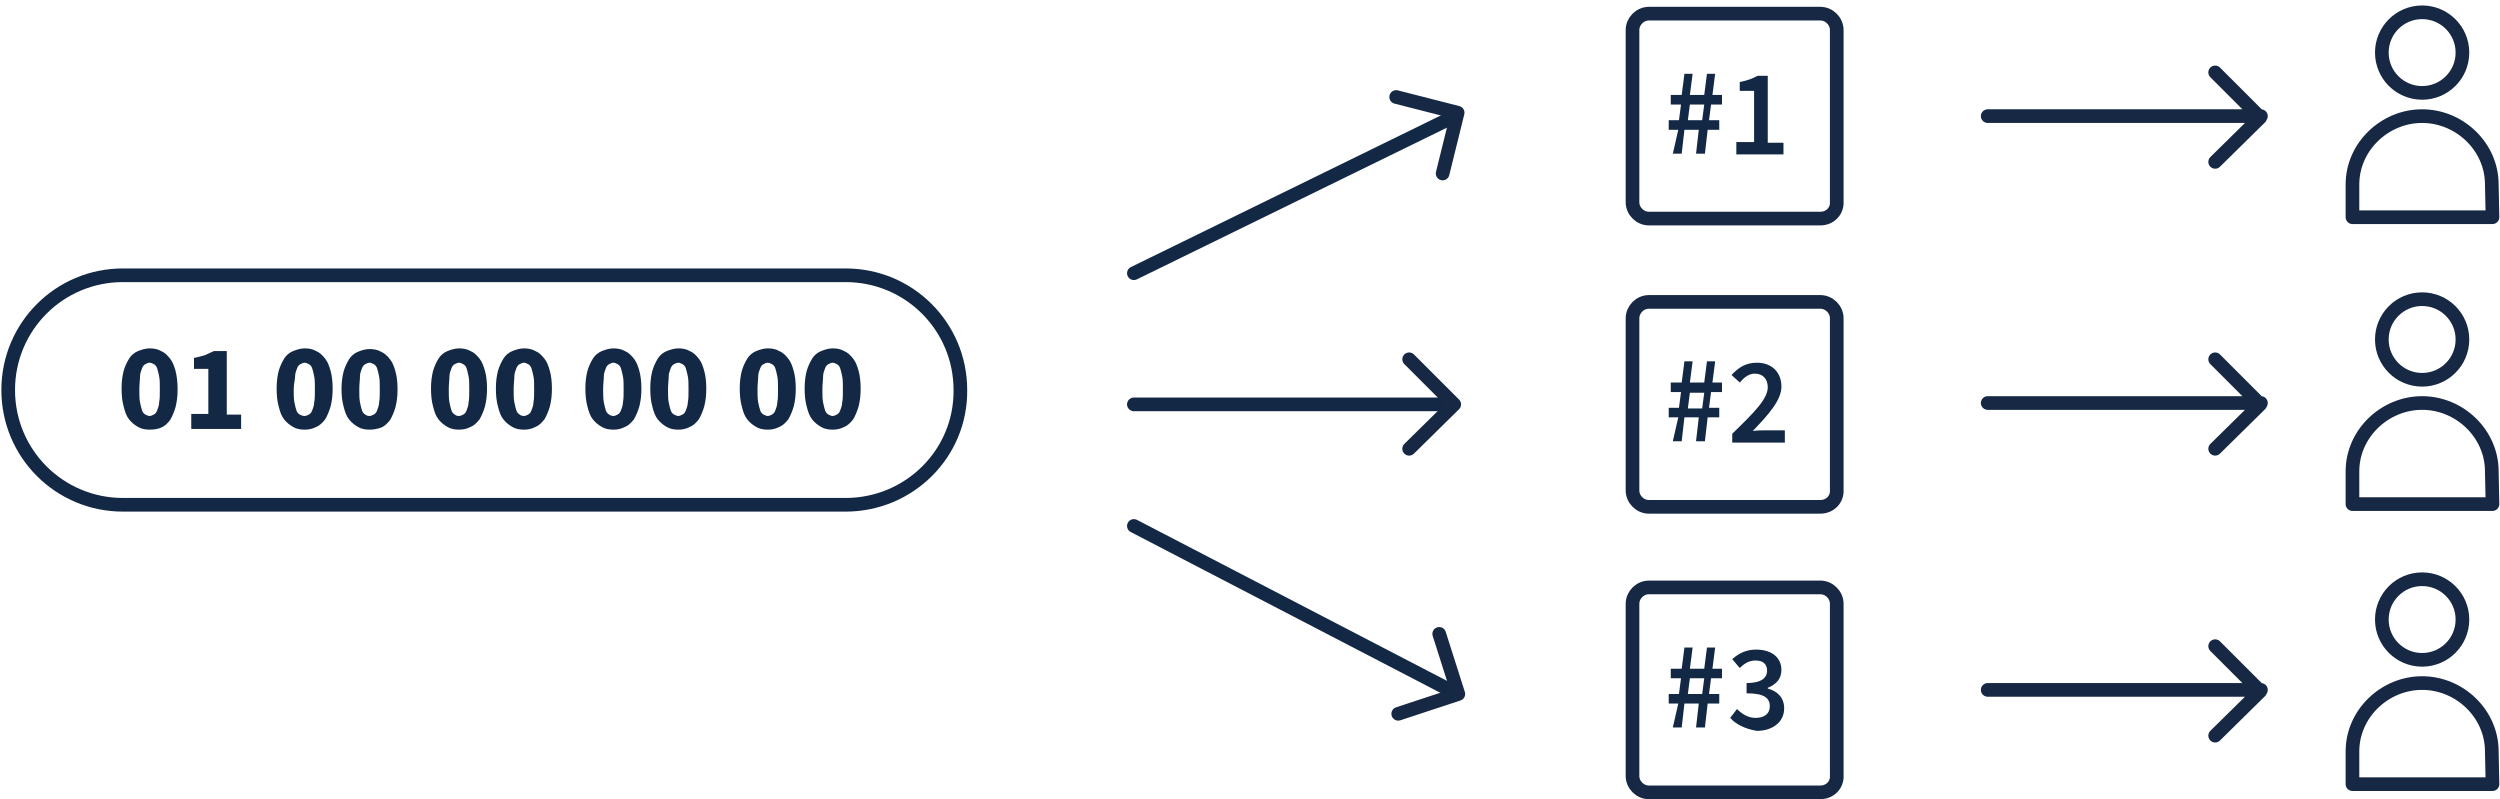 <svg xmlns="http://www.w3.org/2000/svg" width="366" height="117"><g fill="none" fill-rule="evenodd"><g stroke="#162843" stroke-linecap="round" stroke-linejoin="round" stroke-width="2" transform="translate(344 43)"><circle cx="10.6" cy="6.7" r="5.9"/><path d="M20.8 26c0-5.5-4.7-10-10.2-10C5.1 16 .4 20.5.4 26v4.8h20.5l-.1-4.8z"/></g><g stroke="#162843" stroke-linecap="round" stroke-linejoin="round" stroke-width="2" transform="translate(344 84)"><circle cx="10.6" cy="6.7" r="5.9"/><path d="M20.8 26c0-5.5-4.7-10-10.2-10C5.1 16 .4 20.5.4 26v4.8h20.5l-.1-4.8z"/></g><g stroke="#162843" stroke-linecap="round" stroke-linejoin="round" stroke-width="2" transform="translate(344 1)"><circle cx="10.6" cy="6.7" r="5.9"/><path d="M20.8 26c0-5.5-4.7-10-10.2-10C5.1 16 .4 20.5.4 26v4.8h20.5l-.1-4.8z"/></g><path stroke="#122844" stroke-width="2" d="M123.8 73.9H18c-9.3 0-16.8-7.5-16.8-16.8S8.7 40.3 18 40.3h105.8c9.3 0 16.8 7.5 16.8 16.8.1 9.3-7.5 16.8-16.8 16.8z"/><path fill="#122844" fill-rule="nonzero" d="M21.9 62.9c-.6 0-1.2-.1-1.7-.4-.5-.3-.9-.6-1.3-1.1-.4-.5-.6-1.1-.8-1.9-.2-.7-.3-1.6-.3-2.6s.1-1.8.3-2.6c.2-.7.5-1.3.8-1.8.3-.5.8-.9 1.3-1.1.5-.2 1.1-.4 1.7-.4.6 0 1.2.1 1.7.4.5.2.9.6 1.3 1.1.4.5.6 1.1.8 1.8.2.8.3 1.7.3 2.7 0 1-.1 1.8-.3 2.6-.2.7-.5 1.4-.8 1.9-.4.5-.8.9-1.3 1.1-.5.2-1 .3-1.7.3zm0-2c.2 0 .4-.1.6-.2.2-.1.4-.3.5-.6.1-.3.3-.7.3-1.2.1-.5.1-1.1.1-1.9 0-.8 0-1.4-.1-1.9s-.2-.9-.3-1.2c-.1-.3-.3-.5-.5-.6-.2-.1-.4-.2-.6-.2-.2 0-.4.1-.6.2-.2.1-.4.3-.5.6-.1.3-.3.7-.3 1.2s-.1 1.1-.1 1.9c0 .8 0 1.4.1 1.9s.2.9.3 1.2c.1.3.3.5.5.6.2.1.4.2.6.2zm6.1 1.8v-2.1h2.5V54h-2.1v-1.6c.6-.1 1.2-.3 1.6-.4.4-.2.9-.4 1.3-.6h1.9v9.3h2.1v2.1H28v-.1zm16.6.2c-.6 0-1.2-.1-1.7-.4-.5-.3-.9-.6-1.3-1.1-.4-.5-.6-1.1-.8-1.9-.2-.7-.3-1.6-.3-2.6s.1-1.8.3-2.6c.2-.7.5-1.3.8-1.8.3-.5.8-.9 1.3-1.1.5-.2 1.1-.4 1.7-.4.6 0 1.2.1 1.7.4.5.2.9.6 1.3 1.1.4.5.6 1.1.8 1.8.2.7.3 1.6.3 2.6s-.1 1.8-.3 2.6c-.2.7-.5 1.4-.8 1.9-.4.5-.8.9-1.3 1.1-.6.3-1.1.4-1.7.4zm0-2c.2 0 .4-.1.6-.2.2-.1.4-.3.5-.6.1-.3.3-.7.3-1.2.1-.5.1-1.1.1-1.9 0-.8 0-1.4-.1-1.9s-.2-.9-.3-1.2c-.1-.3-.3-.5-.5-.6-.2-.1-.4-.2-.6-.2-.2 0-.4.1-.6.2-.2.1-.4.3-.5.6-.1.3-.3.7-.3 1.2S43 56.2 43 57c0 .8 0 1.4.1 1.9s.2.9.3 1.2c.1.3.3.5.5.6.2.1.4.2.7.2zm9.5 2c-.6 0-1.2-.1-1.7-.4-.5-.3-.9-.6-1.3-1.1-.4-.5-.6-1.1-.8-1.9-.2-.7-.3-1.6-.3-2.5 0-1 .1-1.8.3-2.6.2-.7.5-1.3.8-1.8.3-.5.8-.9 1.3-1.1.5-.2 1.1-.4 1.7-.4.6 0 1.2.1 1.7.4.5.2.9.6 1.3 1.1.4.5.6 1.1.8 1.8.2.7.3 1.6.3 2.6s-.1 1.8-.3 2.6c-.2.7-.5 1.4-.8 1.9-.4.5-.8.9-1.3 1.1-.6.2-1.1.3-1.7.3zm0-2c.2 0 .4-.1.6-.2.2-.1.4-.3.5-.6.1-.3.3-.7.3-1.2.1-.5.1-1.1.1-1.9 0-.8 0-1.4-.1-1.9s-.2-.9-.3-1.2c-.1-.3-.3-.5-.5-.6-.2-.1-.4-.2-.6-.2-.2 0-.4.1-.6.2-.2.1-.4.3-.5.6-.1.3-.3.7-.3 1.2s-.1 1.1-.1 1.9c0 .8 0 1.4.1 1.9s.2.9.3 1.2c.1.3.3.5.5.6.1.1.3.2.6.2zm13.1 2c-.6 0-1.2-.1-1.7-.4-.5-.3-.9-.6-1.3-1.1-.4-.5-.6-1.1-.8-1.9-.2-.7-.3-1.6-.3-2.6s.1-1.8.3-2.6c.2-.7.5-1.3.8-1.8.3-.5.8-.9 1.3-1.1.5-.2 1.1-.4 1.7-.4.6 0 1.2.1 1.7.4.5.2.9.6 1.3 1.1.4.5.6 1.1.8 1.8.2.7.3 1.6.3 2.6s-.1 1.8-.3 2.6c-.2.7-.5 1.4-.8 1.9-.4.5-.8.9-1.3 1.1-.6.3-1.1.4-1.7.4zm0-2c.2 0 .4-.1.6-.2.2-.1.4-.3.5-.6.1-.3.3-.7.3-1.2.1-.5.1-1.1.1-1.9 0-.8 0-1.4-.1-1.9s-.2-.9-.3-1.2c-.1-.3-.3-.5-.5-.6-.2-.1-.4-.2-.6-.2-.2 0-.4.1-.6.2-.2.1-.4.3-.5.6-.1.3-.3.7-.3 1.2s-.1 1.1-.1 1.9c0 .8 0 1.4.1 1.9s.2.9.3 1.2c.1.3.3.5.5.6.1.1.3.2.6.2zm9.5 2c-.6 0-1.2-.1-1.7-.4-.5-.3-.9-.6-1.3-1.1-.4-.5-.6-1.1-.8-1.9-.2-.7-.3-1.6-.3-2.6s.1-1.8.3-2.6c.2-.7.5-1.3.8-1.8.3-.5.8-.9 1.3-1.1.5-.2 1.1-.4 1.7-.4.6 0 1.2.1 1.7.4.5.2.9.6 1.3 1.1.4.5.6 1.1.8 1.8.2.7.3 1.6.3 2.6s-.1 1.8-.3 2.6c-.2.7-.5 1.4-.8 1.9-.4.5-.8.9-1.3 1.1-.6.3-1.1.4-1.7.4zm0-2c.2 0 .4-.1.6-.2.2-.1.4-.3.5-.6.1-.3.3-.7.3-1.2.1-.5.1-1.1.1-1.9 0-.8 0-1.4-.1-1.9s-.2-.9-.3-1.2c-.1-.3-.3-.5-.5-.6-.2-.1-.4-.2-.6-.2-.2 0-.4.1-.6.2-.2.1-.4.3-.5.6-.1.3-.3.7-.3 1.2s-.1 1.1-.1 1.9c0 .8 0 1.4.1 1.9s.2.9.3 1.2c.1.3.3.5.5.6.1.1.3.2.6.2zm13.1 2c-.6 0-1.2-.1-1.7-.4-.5-.3-.9-.6-1.3-1.1-.4-.5-.6-1.1-.8-1.9-.2-.7-.3-1.6-.3-2.6s.1-1.8.3-2.6c.2-.7.5-1.3.8-1.8.3-.5.8-.9 1.3-1.1.5-.2 1.1-.4 1.7-.4.6 0 1.2.1 1.7.4.5.2.9.6 1.3 1.1.4.5.6 1.1.8 1.8.2.7.3 1.6.3 2.6s-.1 1.8-.3 2.6c-.2.7-.5 1.4-.8 1.9-.4.5-.8.9-1.3 1.1-.6.3-1.1.4-1.7.4zm0-2c.2 0 .4-.1.6-.2.2-.1.4-.3.5-.6.1-.3.3-.7.3-1.2.1-.5.1-1.1.1-1.9 0-.8 0-1.4-.1-1.9s-.2-.9-.3-1.2c-.1-.3-.3-.5-.5-.6-.2-.1-.4-.2-.6-.2-.2 0-.4.1-.6.2-.2.1-.4.3-.5.6-.1.3-.3.7-.3 1.2s-.1 1.1-.1 1.9c0 .8 0 1.4.1 1.9s.2.9.3 1.2c.1.3.3.5.5.6.1.1.4.2.6.2zm9.5 2c-.6 0-1.2-.1-1.7-.4-.5-.3-.9-.6-1.3-1.1-.4-.5-.6-1.1-.8-1.9-.2-.7-.3-1.6-.3-2.6s.1-1.8.3-2.6c.2-.7.5-1.3.8-1.8.3-.5.8-.9 1.3-1.1.5-.2 1.1-.4 1.7-.4.6 0 1.2.1 1.7.4.5.2.9.6 1.3 1.1.4.5.6 1.1.8 1.8.2.7.3 1.6.3 2.6s-.1 1.8-.3 2.6c-.2.7-.5 1.4-.8 1.9-.4.5-.8.9-1.3 1.1-.6.3-1.1.4-1.7.4zm0-2c.2 0 .4-.1.6-.2.2-.1.4-.3.5-.6.1-.3.3-.7.3-1.2.1-.5.1-1.1.1-1.9 0-.8 0-1.4-.1-1.9s-.2-.9-.3-1.2c-.1-.3-.3-.5-.5-.6-.2-.1-.4-.2-.6-.2-.2 0-.4.1-.6.2-.2.1-.4.3-.5.6-.1.3-.3.7-.3 1.2s-.1 1.1-.1 1.9c0 .8 0 1.4.1 1.9s.2.9.3 1.2c.1.3.3.5.5.6.2.1.4.2.6.2zm13.1 2c-.6 0-1.2-.1-1.7-.4-.5-.3-.9-.6-1.3-1.1-.4-.5-.6-1.1-.8-1.9-.2-.7-.3-1.6-.3-2.6s.1-1.8.3-2.6c.2-.7.5-1.3.8-1.8.3-.5.8-.9 1.3-1.1.5-.2 1.1-.4 1.7-.4.6 0 1.2.1 1.7.4.5.2.9.6 1.3 1.1.4.5.6 1.1.8 1.8.2.7.3 1.6.3 2.6s-.1 1.8-.3 2.6c-.2.7-.5 1.4-.8 1.9-.4.5-.8.9-1.3 1.1-.6.3-1.1.4-1.7.4zm0-2c.2 0 .4-.1.6-.2.2-.1.4-.3.5-.6.1-.3.3-.7.3-1.2.1-.5.1-1.1.1-1.9 0-.8 0-1.4-.1-1.9s-.2-.9-.3-1.2c-.1-.3-.3-.5-.5-.6-.2-.1-.4-.2-.6-.2-.2 0-.4.1-.6.2-.2.1-.4.3-.5.6-.1.3-.3.7-.3 1.2s-.1 1.1-.1 1.9c0 .8 0 1.4.1 1.9s.2.9.3 1.2c.1.3.3.5.5.6.2.1.4.2.6.2zm9.5 2c-.6 0-1.2-.1-1.7-.4-.5-.3-.9-.6-1.3-1.1-.4-.5-.6-1.1-.8-1.9-.2-.7-.3-1.6-.3-2.6s.1-1.8.3-2.6c.2-.7.5-1.3.8-1.8.3-.5.8-.9 1.3-1.1.5-.2 1.1-.4 1.7-.4.6 0 1.2.1 1.7.4.5.2.9.6 1.3 1.1.4.5.6 1.1.8 1.8.2.7.3 1.6.3 2.6s-.1 1.8-.3 2.6c-.2.7-.5 1.4-.8 1.9-.4.5-.8.9-1.3 1.1-.6.3-1.1.4-1.7.4zm0-2c.2 0 .4-.1.6-.2.2-.1.4-.3.5-.6.1-.3.3-.7.3-1.2.1-.5.1-1.1.1-1.9 0-.8 0-1.4-.1-1.9s-.2-.9-.3-1.2c-.1-.3-.3-.5-.5-.6-.2-.1-.4-.2-.6-.2-.2 0-.4.1-.6.2-.2.1-.4.3-.5.6-.1.3-.3.7-.3 1.2s-.1 1.1-.1 1.9c0 .8 0 1.4.1 1.9s.2.9.3 1.2c.1.3.3.5.5.6.2.1.4.2.6.2z"/><path stroke="#162843" stroke-linecap="round" stroke-linejoin="round" stroke-width="2" d="M266.5 32h-25.1c-1.3 0-2.4-1.1-2.4-2.4V4.4c0-1.3 1.1-2.4 2.4-2.4h25.1c1.3 0 2.4 1.1 2.4 2.4v25.1c.1 1.4-1 2.5-2.4 2.5z"/><path fill="#122844" fill-rule="nonzero" d="M245.7 19h-1.4v-1.4h1.5l.3-2.3h-1.5v-1.4h1.6l.4-3.1h1.2l-.4 3.1h2.1l.4-3.1h1.2l-.4 3.1h1.4v1.4h-1.6l-.3 2.3h1.5V19H250l-.4 3.5h-1.3l.4-3.5h-2.1l-.4 3.5h-1.3l.8-3.5zm3.5-1.4l.3-2.3h-2.1l-.3 2.3h2.1zm5 3.2h2.6v-7.5h-2.1V12c1.1-.2 1.9-.5 2.6-.9h1.5v9.8h2.3v1.7h-6.9v-1.8z"/><path stroke="#162843" stroke-linecap="round" stroke-linejoin="round" stroke-width="2" d="M266.5 74.2h-25.1c-1.3 0-2.4-1.1-2.4-2.4V46.6c0-1.3 1.1-2.4 2.4-2.4h25.1c1.3 0 2.4 1.1 2.4 2.4v25.1c.1 1.4-1 2.5-2.4 2.5z"/><path fill="#122844" fill-rule="nonzero" d="M245.7 61.1h-1.4v-1.4h1.5l.3-2.3h-1.5V56h1.6l.4-3.1h1.2l-.4 3.1h2.1l.4-3.1h1.2l-.4 3.1h1.4v1.4h-1.6l-.3 2.3h1.5v1.4H250l-.4 3.5h-1.3l.4-3.5h-2.1l-.4 3.5h-1.3l.8-3.5zm3.5-1.3l.3-2.3h-2.1l-.3 2.3h2.1zm4.4 3.7c3.2-3.1 5.2-5.1 5.2-6.8 0-1.2-.7-2-1.9-2-.9 0-1.6.6-2.2 1.3l-1.2-1.1c1-1.1 2.1-1.8 3.7-1.8 2.2 0 3.6 1.4 3.6 3.5 0 2-1.9 4.1-4.2 6.5.6-.1 1.4-.1 1.9-.1h2.8v1.8h-7.7v-1.3z"/><path stroke="#162843" stroke-linecap="round" stroke-linejoin="round" stroke-width="2" d="M266.5 116h-25.1c-1.3 0-2.4-1.1-2.4-2.4V88.4c0-1.3 1.1-2.4 2.4-2.4h25.1c1.3 0 2.4 1.1 2.4 2.4v25.1c.1 1.4-1 2.5-2.4 2.5z"/><path fill="#122844" fill-rule="nonzero" d="M245.7 103h-1.4v-1.4h1.5l.3-2.3h-1.5v-1.4h1.6l.4-3.1h1.2l-.4 3.1h2.1l.4-3.1h1.2l-.4 3.1h1.4v1.4h-1.6l-.3 2.3h1.5v1.4H250l-.4 3.5h-1.3l.4-3.5h-2.1l-.4 3.5h-1.3l.8-3.5zm3.5-1.4l.3-2.3h-2.1l-.3 2.3h2.1zm4.1 3.5l1-1.3c.7.7 1.6 1.3 2.7 1.3 1.3 0 2.1-.6 2.1-1.7 0-1.2-.8-1.9-3.4-1.9V100c2.2 0 3-.8 3-1.8s-.6-1.5-1.7-1.5c-.9 0-1.6.4-2.3 1.1l-1.1-1.3c1-.9 2.1-1.4 3.5-1.4 2.2 0 3.7 1.1 3.7 3 0 1.3-.8 2.1-2 2.6v.1c1.4.4 2.4 1.3 2.4 2.9 0 2.1-1.8 3.3-4 3.3-1.8-.3-3.1-1-3.9-1.9z"/><g stroke-linecap="round" stroke-linejoin="round" stroke-width="2"><path stroke="#122844" d="M166 40l46.6-22.8"/><path stroke="#162843" d="M204.4 14.2l9 2.3-2.2 8.9"/></g><g stroke-linecap="round" stroke-linejoin="round" stroke-width="2"><path stroke="#122844" d="M166 59.2h46.6"/><path stroke="#162843" d="M206.3 52.6l6.6 6.6-6.6 6.5"/></g><g stroke-linecap="round" stroke-linejoin="round" stroke-width="2"><path stroke="#122844" d="M166 77l46.6 24.2"/><path stroke="#162843" d="M210.7 92.8l2.8 8.8-8.8 2.9"/></g><path stroke="#162843" stroke-linecap="round" stroke-linejoin="round" stroke-width="2" d="M324.3 52.6l6.6 6.6-6.6 6.5m0-55.1l6.6 6.6-6.6 6.5m0 70.9l6.6 6.6-6.6 6.5M331 17h-40m40 42h-40m40 42h-40"/></g></svg>